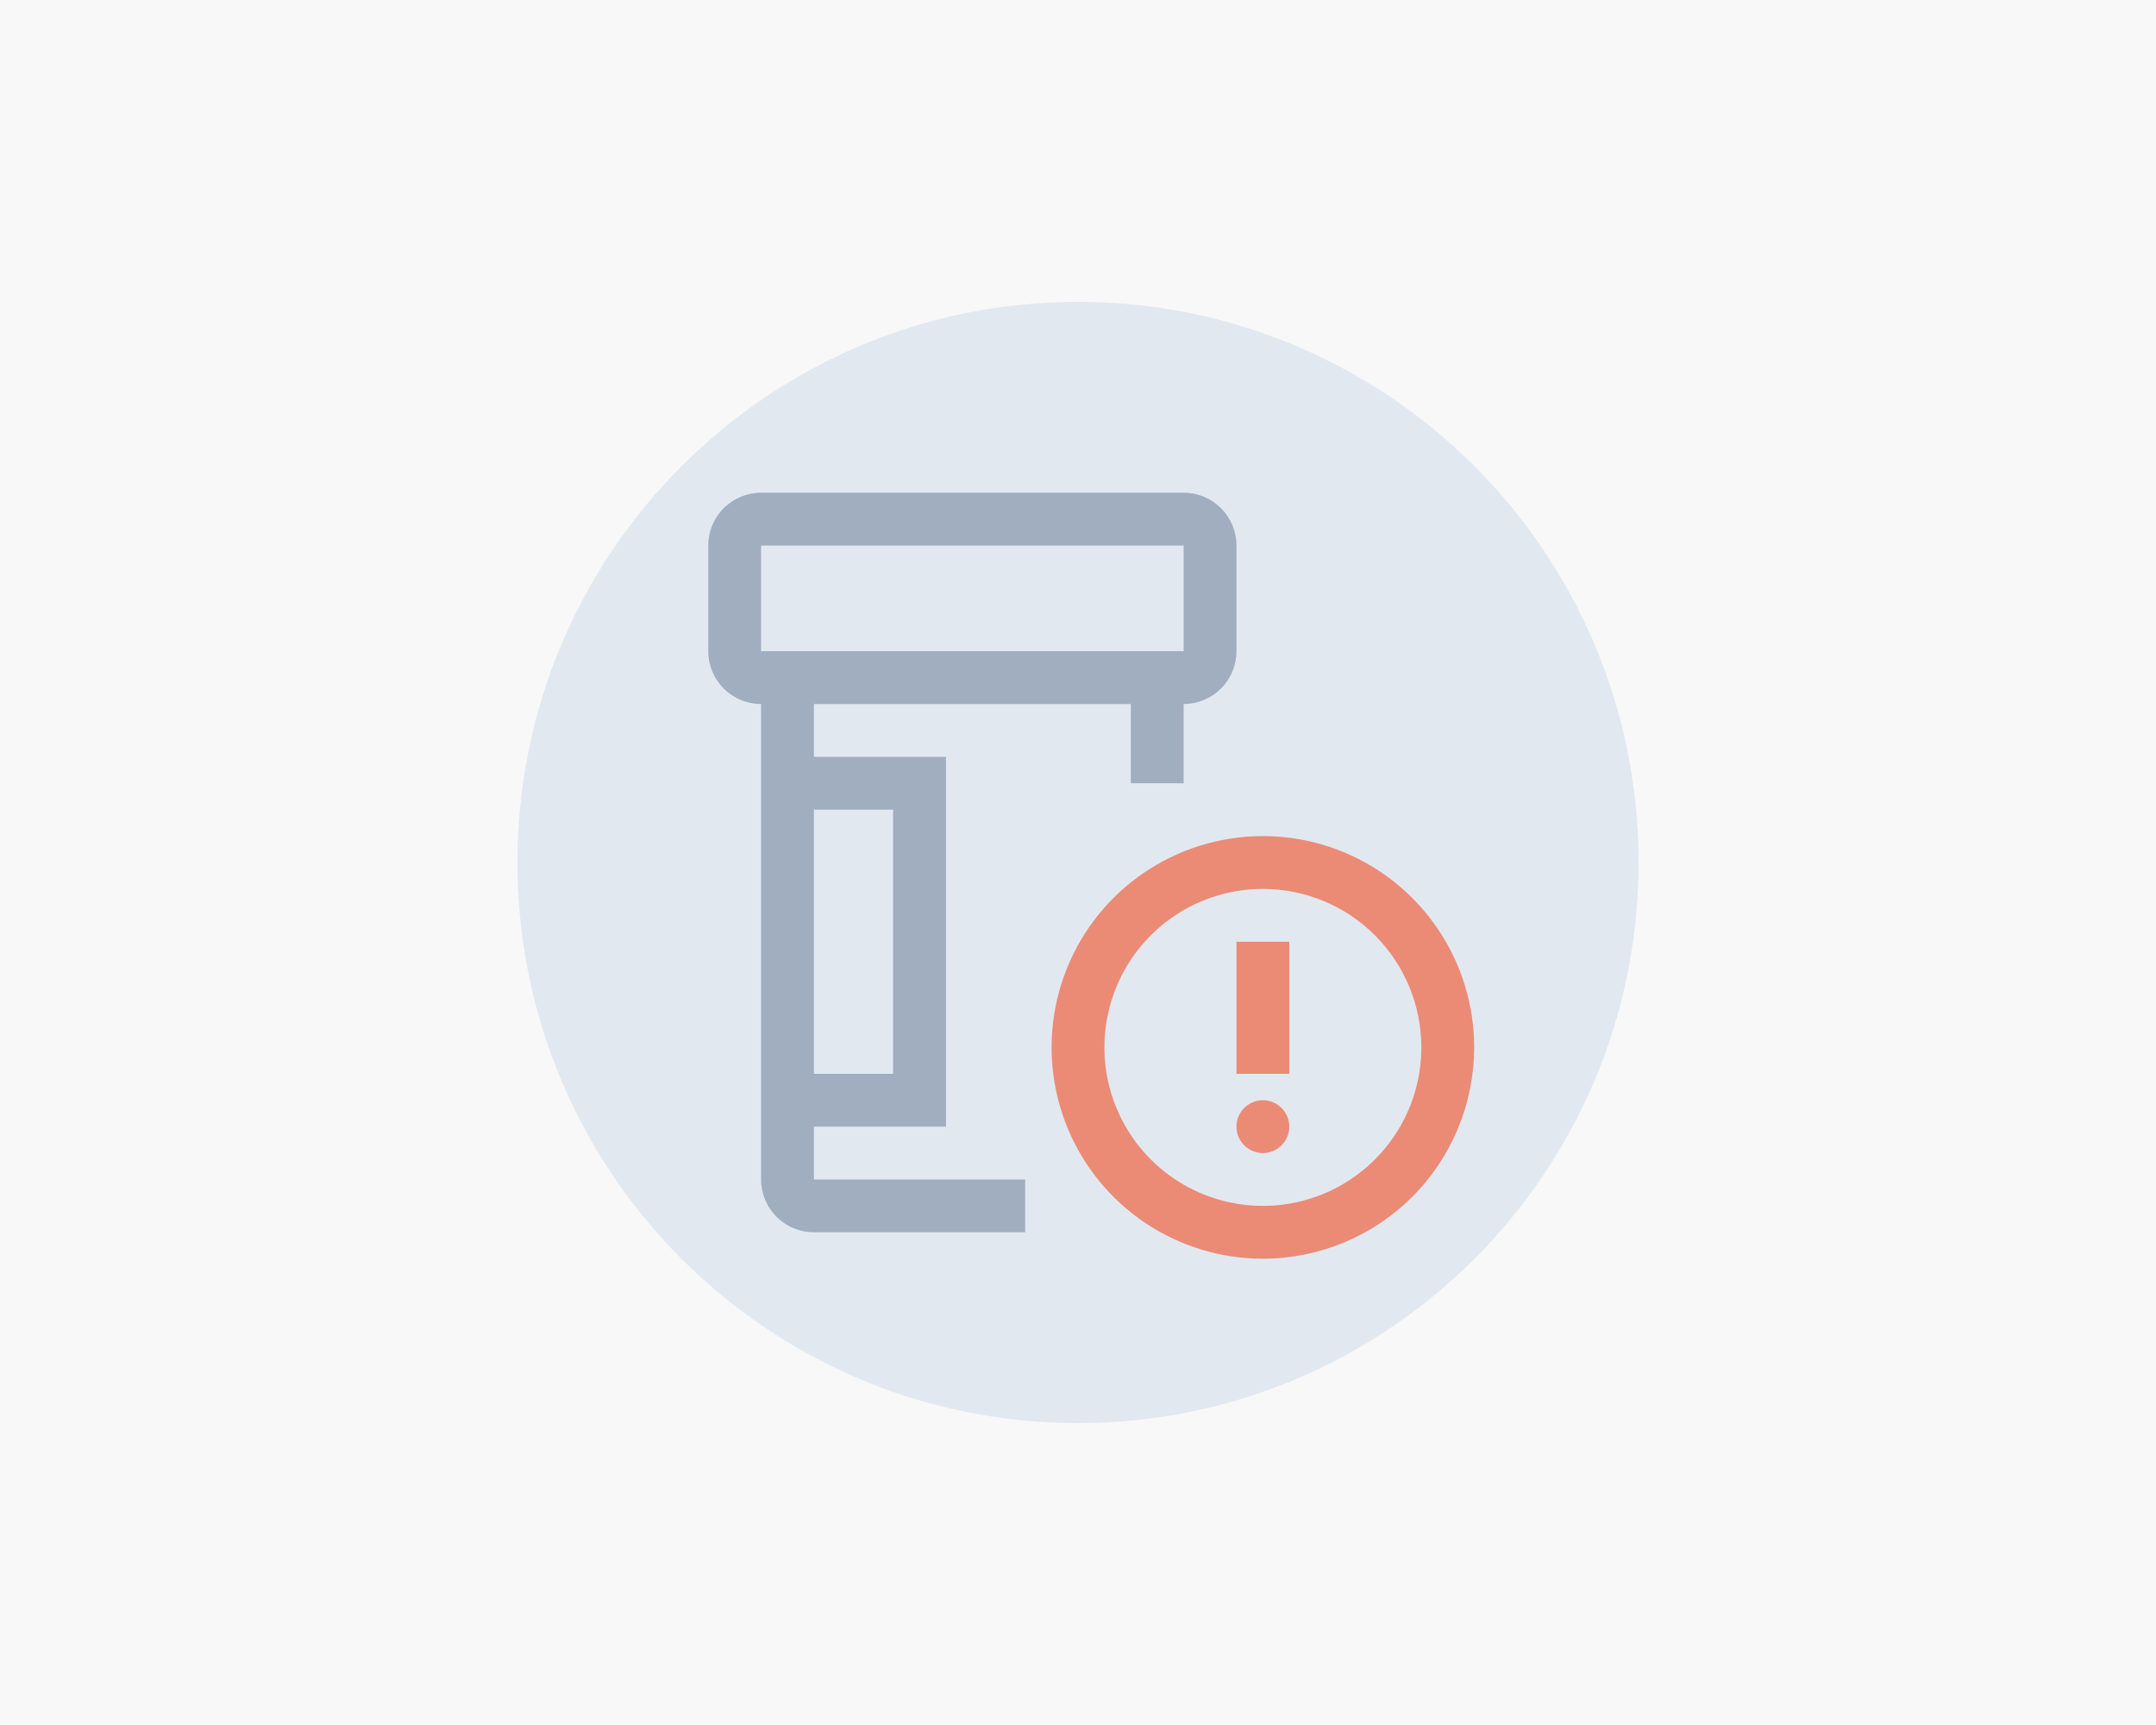 <svg width="250" height="200" viewBox="0 0 250 200" fill="none" xmlns="http://www.w3.org/2000/svg">
<rect width="250" height="200" fill="#F8F8F8"/>
<path d="M125 165C160.899 165 190 135.899 190 100C190 64.102 160.899 35 125 35C89.102 35 60 64.102 60 100C60 135.899 89.102 165 125 165Z" fill="#E2E8F0"/>
<path d="M143.375 109.188H149.5V124.5H143.375V109.188Z" fill="#EB8B76"/>
<path d="M146.438 145.938C141.592 145.938 136.855 144.501 132.826 141.809C128.797 139.116 125.657 135.29 123.802 130.813C121.948 126.336 121.463 121.41 122.408 116.658C123.354 111.905 125.687 107.54 129.113 104.113C132.54 100.687 136.905 98.354 141.658 97.408C146.41 96.463 151.336 96.948 155.813 98.802C160.29 100.657 164.116 103.797 166.809 107.826C169.501 111.855 170.938 116.592 170.938 121.438C170.938 127.935 168.356 134.167 163.762 138.762C159.167 143.356 152.935 145.938 146.438 145.938ZM146.438 103.063C142.803 103.063 139.251 104.14 136.229 106.159C133.207 108.178 130.852 111.048 129.461 114.406C128.07 117.763 127.707 121.458 128.416 125.022C129.125 128.587 130.875 131.861 133.444 134.431C136.014 137 139.288 138.75 142.853 139.459C146.417 140.168 150.112 139.805 153.469 138.414C156.827 137.023 159.697 134.668 161.716 131.646C163.735 128.624 164.813 125.072 164.813 121.438C164.813 116.564 162.877 111.89 159.431 108.444C155.985 104.998 151.311 103.063 146.438 103.063Z" fill="#EB8B76"/>
<path d="M146.438 133.688C148.129 133.688 149.5 132.316 149.5 130.625C149.5 128.934 148.129 127.562 146.438 127.562C144.746 127.562 143.375 128.934 143.375 130.625C143.375 132.316 144.746 133.688 146.438 133.688Z" fill="#EB8B76"/>
<path d="M137.25 57.125H88.25C86.626 57.125 85.068 57.77 83.919 58.919C82.77 60.068 82.125 61.626 82.125 63.25V75.5C82.125 77.124 82.77 78.682 83.919 79.831C85.068 80.98 86.626 81.625 88.25 81.625V136.75C88.25 138.374 88.895 139.932 90.044 141.081C91.193 142.23 92.751 142.875 94.375 142.875H118.875V136.75H94.375V130.625H109.688V87.75H94.375V81.625H131.125V90.812H137.25V81.625C138.874 81.625 140.432 80.98 141.581 79.831C142.73 78.682 143.375 77.124 143.375 75.5V63.25C143.375 61.626 142.73 60.068 141.581 58.919C140.432 57.77 138.874 57.125 137.25 57.125ZM103.562 93.875V124.5H94.375V93.875H103.562ZM88.25 75.5V63.25H137.25V75.5H88.25Z" fill="#A0AEC0"/>
</svg>
